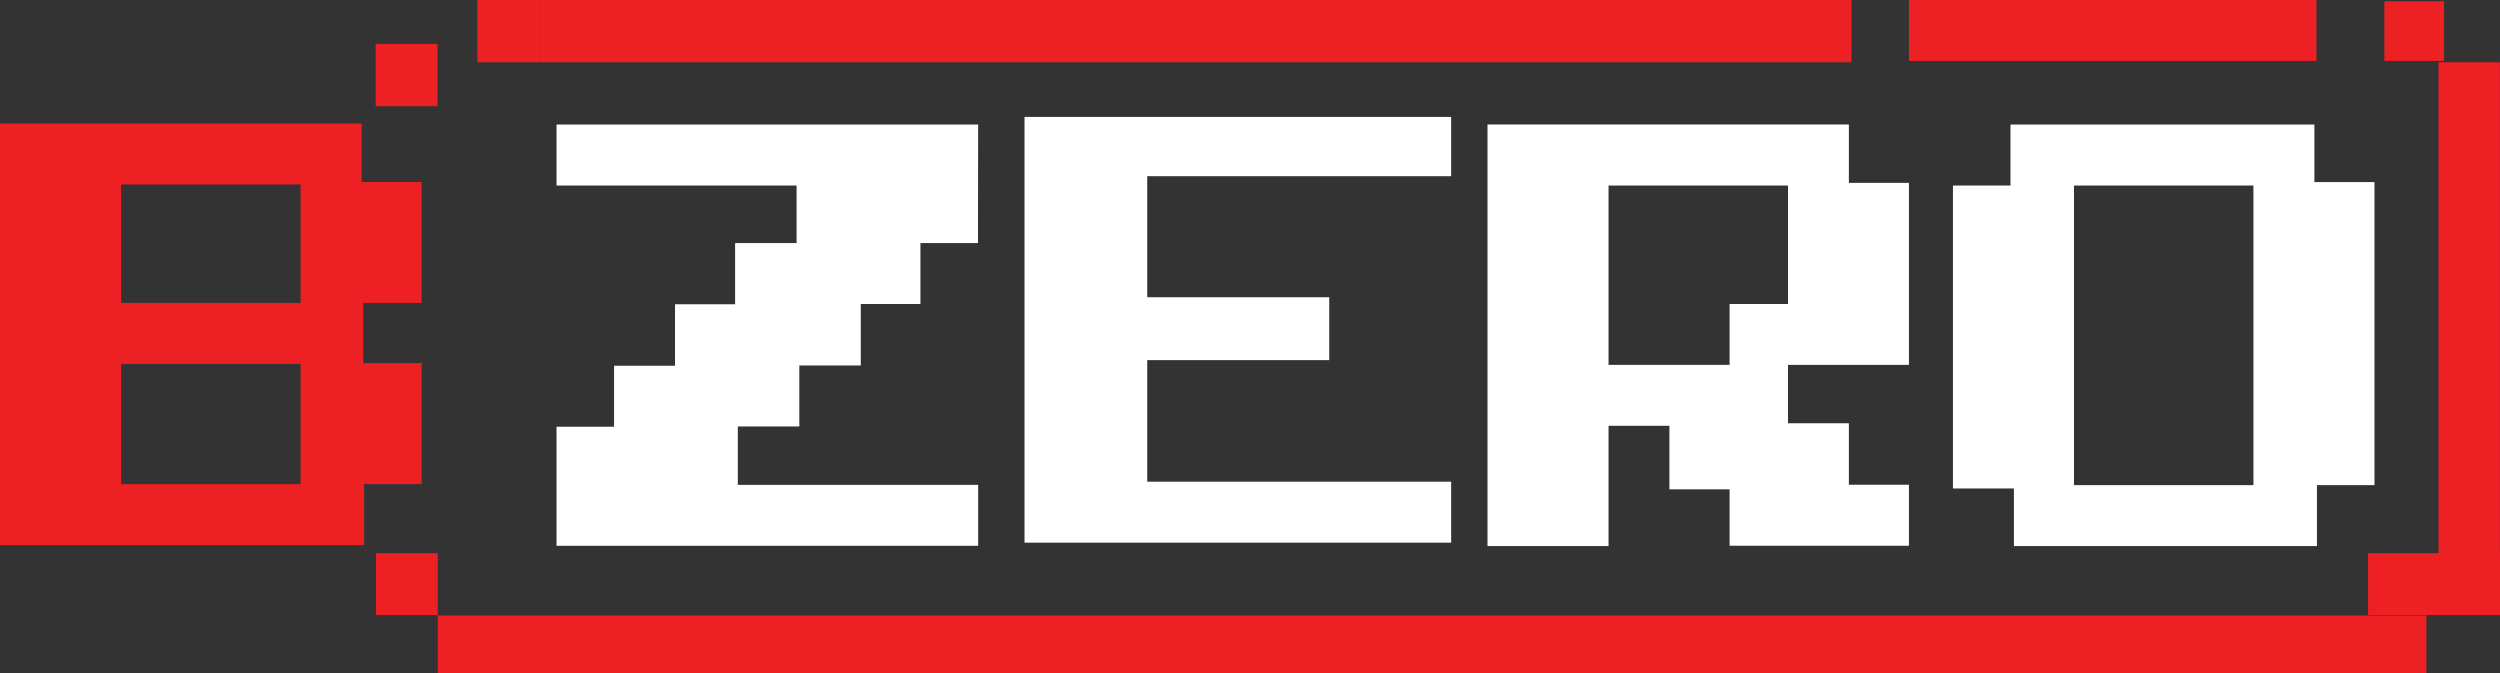 <svg id="Layer_1" data-name="Layer 1" xmlns="http://www.w3.org/2000/svg" viewBox="0 0 284.62 76.62"><rect x="0" y="0" width="284.62" height="76.62" fill="#333333" stroke="none"/><defs><style>.cls-1{fill:#ed2024;}.cls-2{fill:#fff;}</style></defs><title>bzero2</title><path class="cls-1" d="M48,55.12H41.45v6.94H0v-48H41.17v6.66H48V34.49H41.36v6.85H48ZM34.22,34.49V21H13.79V34.49Zm0,20.63V41.43H13.79V55.12Z"/><path class="cls-2" d="M111.34,27.67h-6.55v6.94H98v7H91v6.94H84v6.65h27.36v6.94h-48V48.58h6.55V41.64h6.94v-7h6.84V27.67h7V21.12H63.36V14.18h48Z"/><path class="cls-2" d="M165.21,61.78H116.64V13.31h48.57v6.75h-34.6V33.84h20.72V41H130.61V54.84h34.6Z"/><path class="cls-2" d="M217.33,41.54H203.56v6.65h6.93v7h6.84v6.94H196.91V55.71h-6.85V48.48h-6.93V62.17H169.35v-48h41.14v6.65h6.84Zm-13.77-6.93V21.12H183.13V41.54h13.78V34.61Z"/><path class="cls-2" d="M270.33,55.23h-6.55v6.94h-34.5V55.61h-6.94V21.12h6.55V14.18h34.6v6.55h6.84Zm-13.78,0V21.12H236.12V55.23Z"/><rect class="cls-1" x="42.8" y="62.98" width="7.04" height="7.04"/><rect class="cls-1" x="49.84" y="70.07" width="226.4" height="6.55"/><rect class="cls-1" x="269.6" y="62.98" width="15.02" height="7.04"/><rect class="cls-1" x="277.62" y="7.09" width="6.99" height="58.42"/><rect class="cls-1" x="271.46" y="0.15" width="6.79" height="6.79"/><rect class="cls-1" x="42.77" y="5" width="7.04" height="7.09"/><rect class="cls-1" x="54.34" width="7.04" height="7.09"/><rect class="cls-1" x="61.38" width="149.41" height="7.09"/><rect class="cls-1" x="217.33" width="46.39" height="6.94"/></svg>
